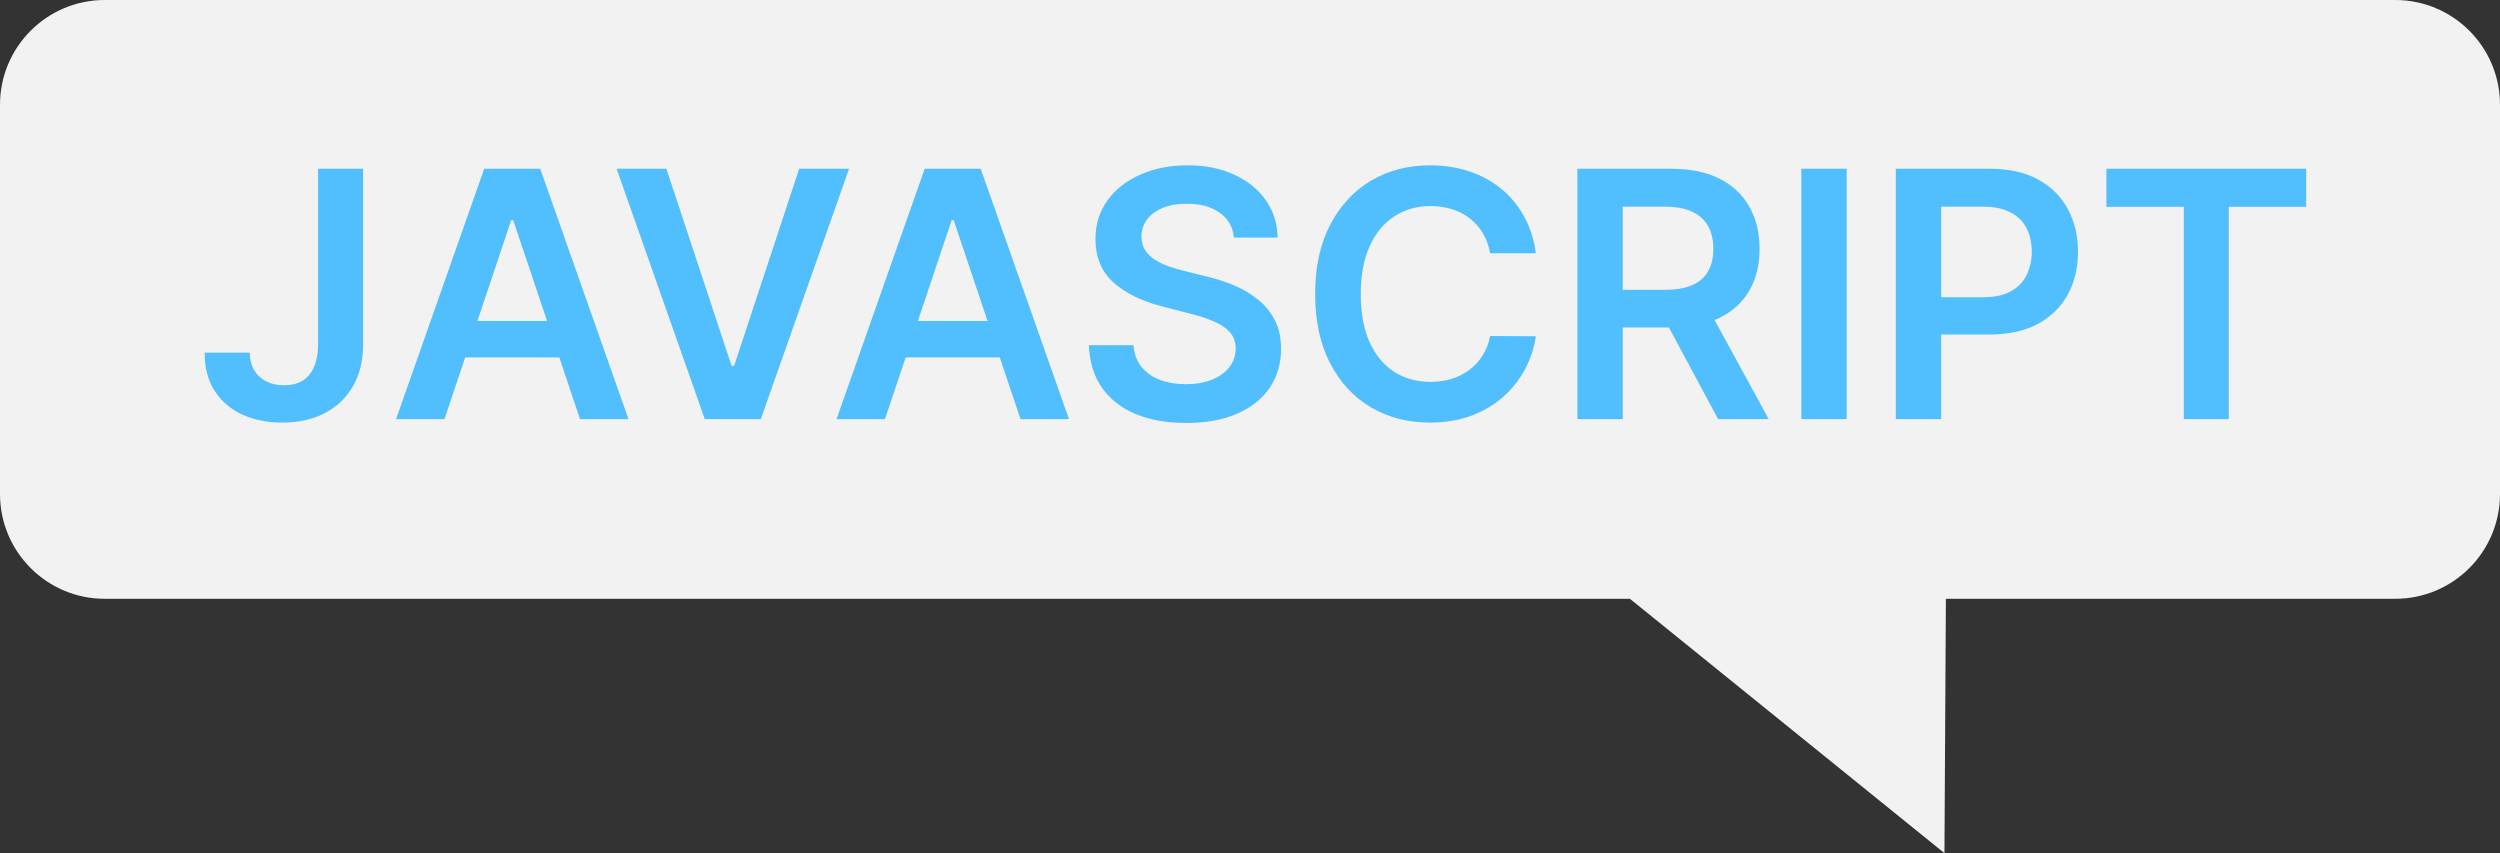 <svg width="167" height="57" viewBox="0 0 167 57" fill="none" xmlns="http://www.w3.org/2000/svg">
<rect x="0" y="0" width="167" height="57" fill="#333333" stroke="none"/>
<path fill-rule="evenodd" clip-rule="evenodd" d="M7 0C3.134 0 0 3.134 0 7V33C0 36.866 3.134 40 7 40H108.879L129.889 56.991L129.985 40H160C163.866 40 167 36.866 167 33V7C167 3.134 163.866 0 160 0H7Z" fill="#F2F2F3"/>
<path d="M21.249 11.273H24.255V23.034C24.25 24.112 24.021 25.041 23.569 25.819C23.117 26.592 22.485 27.189 21.674 27.608C20.868 28.022 19.929 28.229 18.856 28.229C17.876 28.229 16.994 28.055 16.21 27.706C15.431 27.352 14.813 26.829 14.356 26.138C13.898 25.446 13.67 24.586 13.67 23.557H16.684C16.689 24.009 16.787 24.398 16.978 24.725C17.174 25.052 17.443 25.302 17.786 25.476C18.129 25.65 18.524 25.738 18.971 25.738C19.455 25.738 19.866 25.637 20.204 25.435C20.541 25.229 20.797 24.924 20.972 24.521C21.151 24.118 21.244 23.622 21.249 23.034V11.273ZM29.691 28H26.456L32.345 11.273H36.086L41.983 28H38.748L34.281 14.703H34.15L29.691 28ZM29.797 21.441H38.618V23.875H29.797V21.441ZM44.515 11.273L48.868 24.439H49.04L53.385 11.273H56.717L50.82 28H47.079L41.191 11.273H44.515ZM59.114 28H55.88L61.769 11.273H65.51L71.407 28H68.172L63.705 14.703H63.574L59.114 28ZM59.221 21.441H68.041V23.875H59.221V21.441ZM82.431 15.871C82.355 15.158 82.033 14.602 81.467 14.205C80.906 13.807 80.177 13.609 79.278 13.609C78.647 13.609 78.105 13.704 77.653 13.895C77.201 14.085 76.855 14.344 76.615 14.671C76.376 14.997 76.253 15.37 76.248 15.789C76.248 16.138 76.327 16.44 76.485 16.696C76.648 16.952 76.869 17.17 77.146 17.349C77.424 17.524 77.732 17.671 78.069 17.791C78.407 17.91 78.747 18.011 79.09 18.093L80.659 18.485C81.29 18.632 81.897 18.831 82.48 19.081C83.068 19.331 83.593 19.647 84.056 20.028C84.525 20.41 84.895 20.87 85.167 21.409C85.439 21.948 85.575 22.579 85.575 23.304C85.575 24.284 85.325 25.147 84.824 25.893C84.323 26.633 83.599 27.213 82.651 27.633C81.709 28.046 80.569 28.253 79.229 28.253C77.928 28.253 76.798 28.052 75.84 27.649C74.887 27.246 74.141 26.658 73.602 25.885C73.068 25.111 72.779 24.169 72.736 23.059H75.717C75.761 23.641 75.94 24.126 76.256 24.512C76.572 24.899 76.983 25.188 77.489 25.378C78.001 25.569 78.573 25.664 79.205 25.664C79.864 25.664 80.441 25.566 80.936 25.37C81.437 25.169 81.829 24.891 82.112 24.537C82.395 24.178 82.54 23.758 82.545 23.279C82.54 22.843 82.412 22.484 82.161 22.201C81.911 21.912 81.56 21.673 81.108 21.482C80.661 21.286 80.138 21.112 79.54 20.959L77.636 20.47C76.259 20.116 75.17 19.579 74.369 18.86C73.574 18.136 73.177 17.175 73.177 15.977C73.177 14.992 73.444 14.129 73.977 13.388C74.516 12.648 75.249 12.073 76.174 11.665C77.1 11.251 78.148 11.044 79.319 11.044C80.506 11.044 81.546 11.251 82.439 11.665C83.337 12.073 84.043 12.642 84.554 13.372C85.066 14.096 85.33 14.929 85.347 15.871H82.431ZM102.595 16.916H99.54C99.453 16.416 99.292 15.972 99.058 15.585C98.824 15.193 98.533 14.861 98.184 14.589C97.836 14.316 97.438 14.112 96.992 13.976C96.551 13.835 96.074 13.764 95.562 13.764C94.653 13.764 93.847 13.992 93.145 14.45C92.442 14.902 91.892 15.566 91.495 16.443C91.097 17.314 90.899 18.379 90.899 19.636C90.899 20.916 91.097 21.994 91.495 22.871C91.898 23.742 92.448 24.401 93.145 24.847C93.847 25.288 94.65 25.509 95.554 25.509C96.055 25.509 96.523 25.444 96.959 25.313C97.4 25.177 97.795 24.978 98.143 24.717C98.497 24.455 98.794 24.134 99.034 23.753C99.279 23.372 99.447 22.936 99.54 22.446L102.595 22.462C102.48 23.257 102.233 24.003 101.851 24.7C101.476 25.397 100.983 26.012 100.373 26.546C99.763 27.074 99.05 27.488 98.233 27.788C97.416 28.082 96.51 28.229 95.513 28.229C94.043 28.229 92.731 27.888 91.576 27.208C90.422 26.527 89.513 25.544 88.849 24.259C88.184 22.974 87.852 21.433 87.852 19.636C87.852 17.834 88.187 16.293 88.857 15.014C89.526 13.729 90.439 12.746 91.593 12.065C92.747 11.384 94.054 11.044 95.513 11.044C96.444 11.044 97.31 11.175 98.111 11.436C98.911 11.697 99.624 12.081 100.251 12.588C100.877 13.089 101.391 13.704 101.794 14.434C102.203 15.158 102.469 15.985 102.595 16.916ZM105.37 28V11.273H111.642C112.927 11.273 114.005 11.496 114.877 11.943C115.753 12.389 116.415 13.015 116.861 13.821C117.313 14.621 117.539 15.555 117.539 16.622C117.539 17.695 117.311 18.626 116.853 19.416C116.401 20.2 115.734 20.807 114.852 21.237C113.97 21.662 112.887 21.874 111.601 21.874H107.134V19.359H111.193C111.945 19.359 112.56 19.255 113.039 19.048C113.518 18.836 113.872 18.528 114.101 18.125C114.335 17.717 114.452 17.216 114.452 16.622C114.452 16.029 114.335 15.523 114.101 15.103C113.867 14.679 113.51 14.357 113.031 14.14C112.552 13.916 111.934 13.805 111.177 13.805H108.4V28H105.37ZM114.011 20.421L118.152 28H114.771L110.703 20.421H114.011ZM123.359 11.273V28H120.329V11.273H123.359ZM126.64 28V11.273H132.913C134.198 11.273 135.276 11.512 136.147 11.992C137.024 12.471 137.685 13.13 138.132 13.968C138.584 14.801 138.81 15.749 138.81 16.81C138.81 17.883 138.584 18.836 138.132 19.669C137.68 20.502 137.013 21.158 136.131 21.637C135.249 22.111 134.162 22.348 132.872 22.348H128.715V19.857H132.464C133.215 19.857 133.83 19.726 134.309 19.465C134.789 19.203 135.143 18.844 135.371 18.387C135.605 17.929 135.722 17.404 135.722 16.81C135.722 16.217 135.605 15.694 135.371 15.242C135.143 14.79 134.786 14.439 134.301 14.189C133.822 13.933 133.204 13.805 132.447 13.805H129.67V28H126.64ZM140.707 13.813V11.273H154.053V13.813H148.883V28H145.877V13.813H140.707Z" fill="#51BEFE"/>
</svg>
